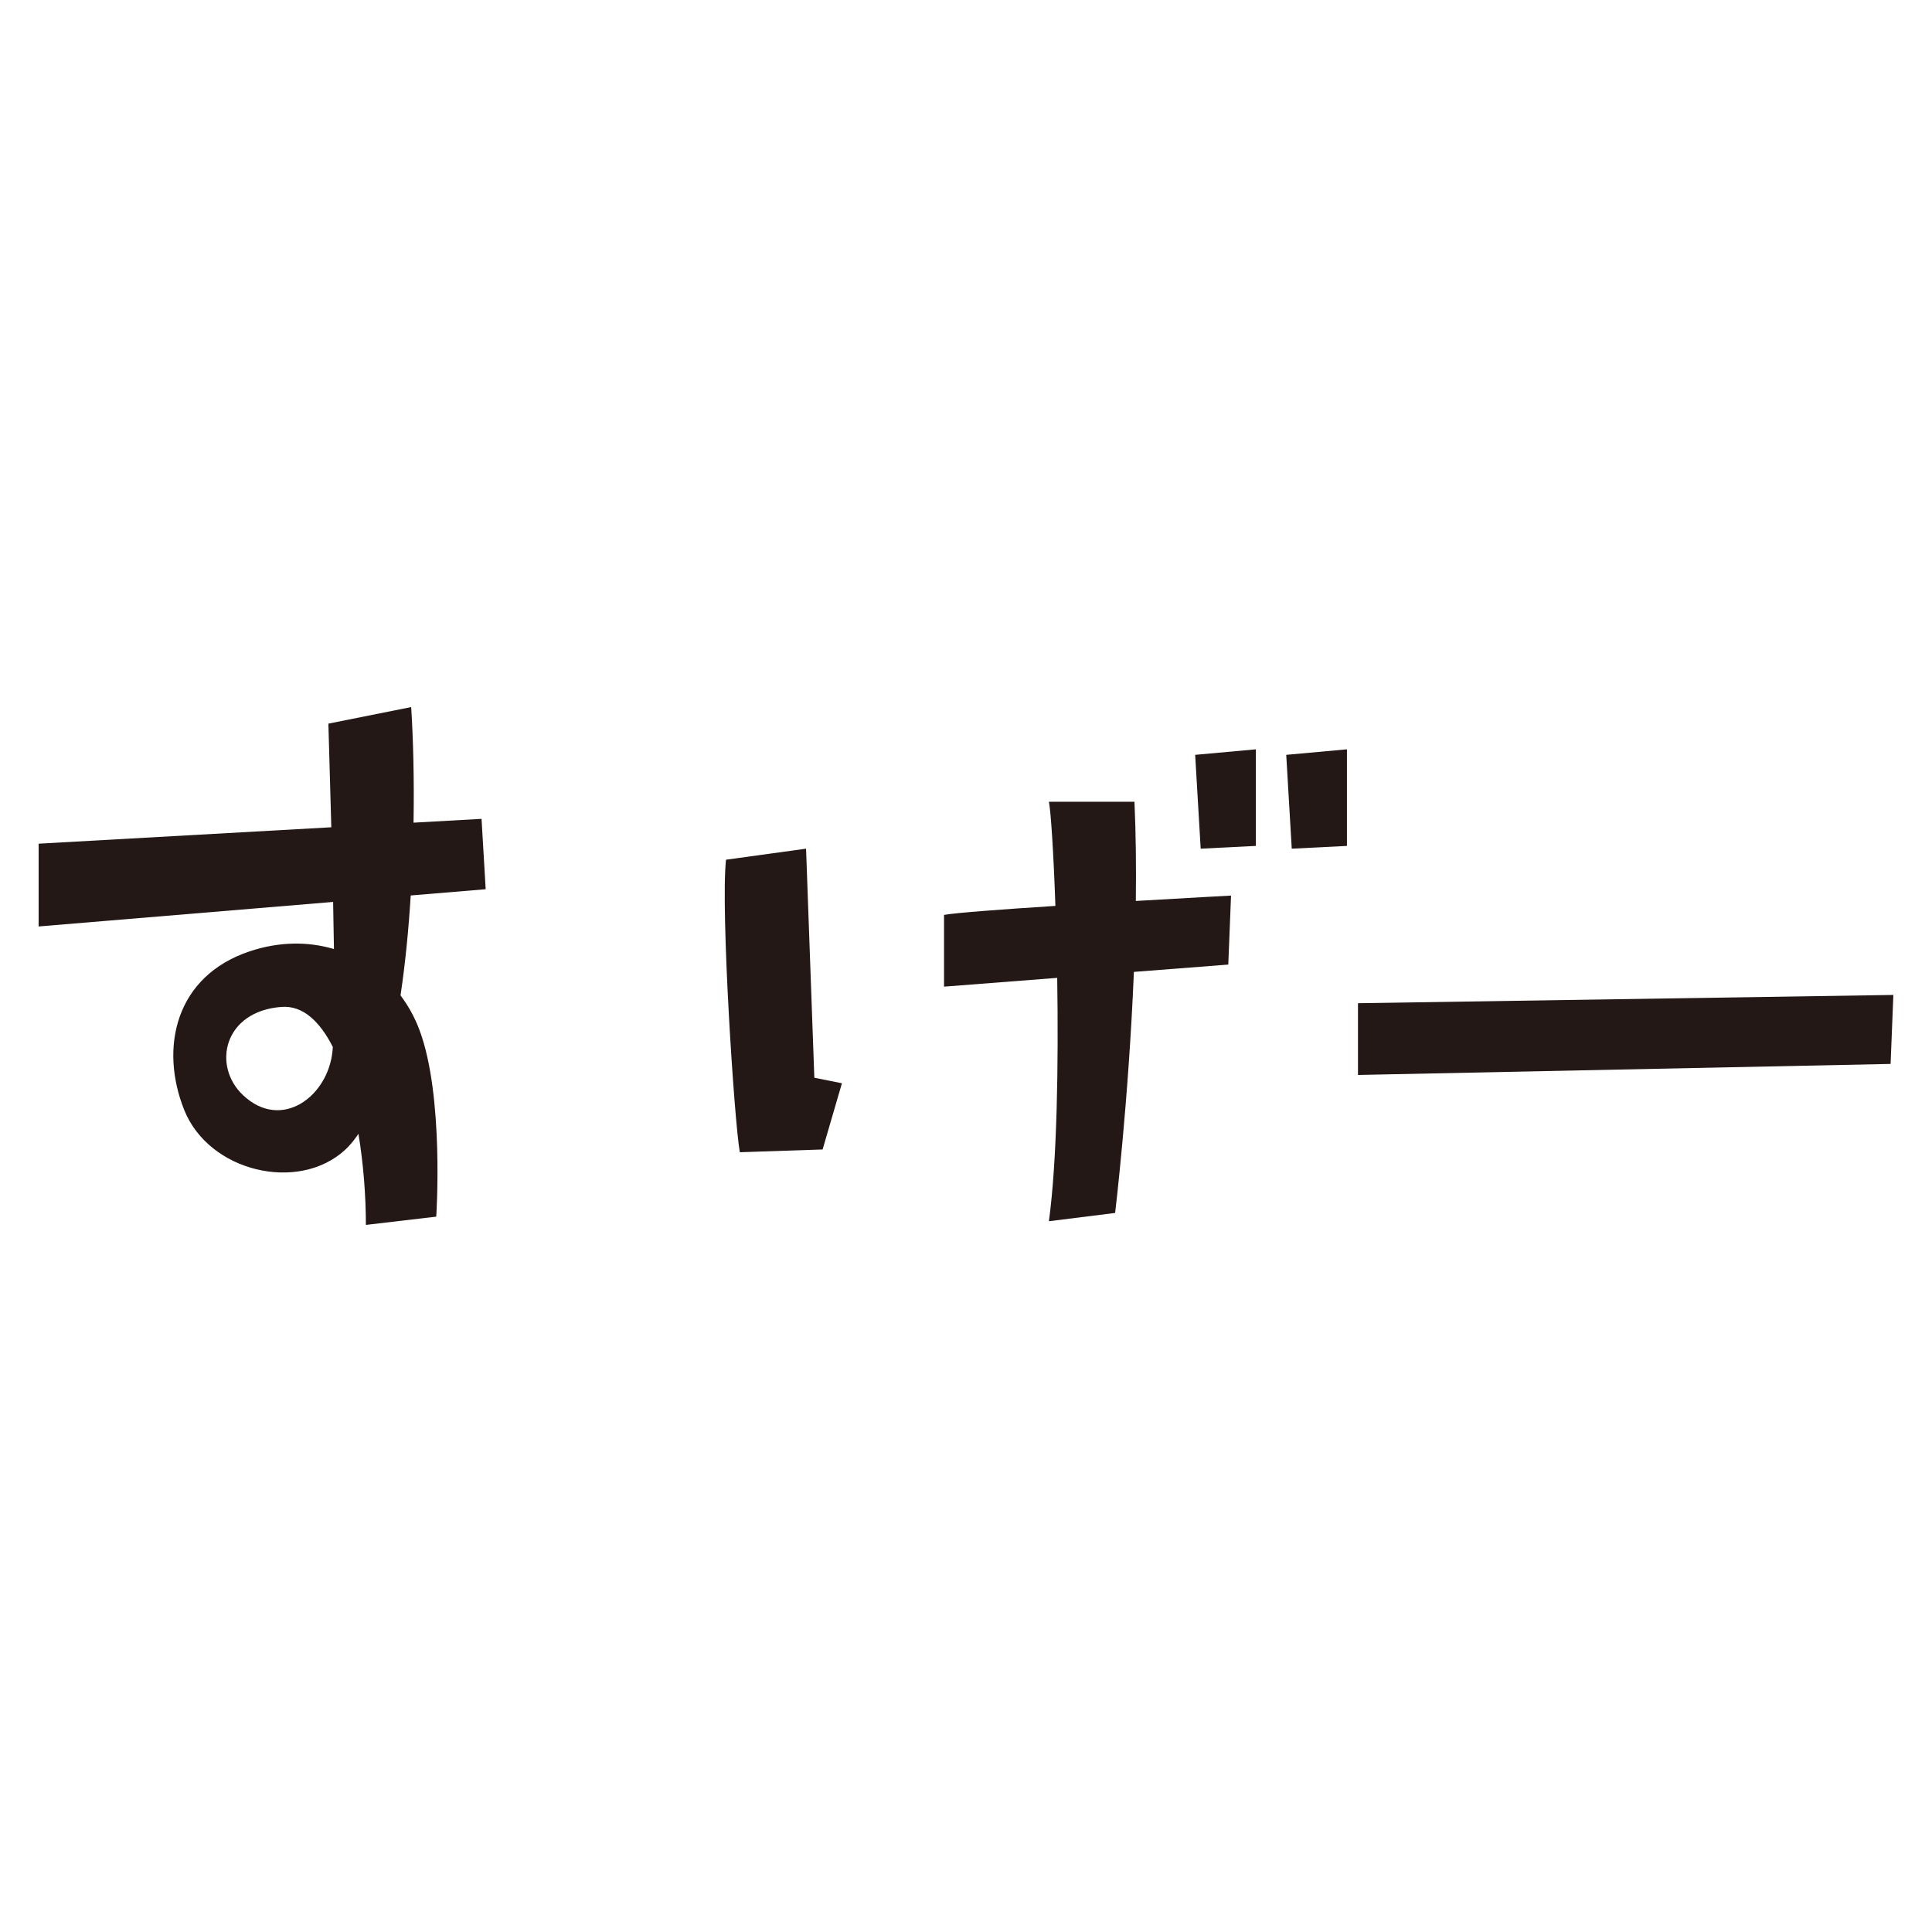 <!--?xml version="1.0" encoding="utf-8"?-->
<!-- Generator: Adobe Illustrator 22.1.0, SVG Export Plug-In . SVG Version: 6.00 Build 0)  -->
<svg version="1.1" id="_x30_" xmlns="http://www.w3.org/2000/svg" xmlns:xlink="http://www.w3.org/1999/xlink" x="0px" y="0px" viewBox="0 0 512 512" style="enable-background:new 0 0 512 512;" xml:space="preserve">
<style type="text/css">
	.st0{fill:#231815;}
</style>
<g>
	<path class="st0" d="M88.5,251.508c-6.808-2.027-14.474-2.016-22.315,0.598c-19.745,6.582-23.951,25.581-17.369,42.035
		c6.582,16.454,30.229,21.94,42.598,10.619c1.272-1.164,2.462-2.611,3.577-4.292c1.328,8.017,1.972,16.47,1.972,24.146l18.648-2.194
		c0,0,2.13-31.92-4.452-49.471c-1.257-3.351-2.956-6.42-5.017-9.15c1.266-8.448,2.142-17.475,2.703-26.491l19.865-1.656
		l-1.097-18.648l-18.02,1.01c0.188-11.422-0.077-22.081-0.628-30.628l-21.939,4.388c0.268,9.393,0.537,18.654,0.773,27.462
		l-77.561,4.349v21.939l78.042-6.504C88.374,243.422,88.449,247.601,88.5,251.508z M88.124,278.433
		c-1.097,12.066-13.476,21.436-23.706,11.808c-8.289-7.801-5.118-22.306,10.239-23.403c5.616-0.401,10.107,3.847,13.546,10.628
		C88.178,277.802,88.152,278.127,88.124,278.433z"></path>
	<path class="st0" d="M192.403,227.833c-1.463,13.164,2.194,69.477,3.657,77.522l21.94-0.732l5.12-17.552l-7.313-1.463
		l-2.194-60.701L192.403,227.833z"></path>
	<path class="st0" d="M326.238,237.34c0,0-11.3,0.607-25.232,1.426c0.112-8.883,0.022-17.781-0.365-26.292H277.97
		c0.521,2.603,1.227,13.367,1.722,27.598c-13.921,0.897-26.351,1.812-29.513,2.386v19.015l29.991-2.329
		c0.355,22.754-0.019,48.5-2.2,64.493l17.552-2.194c0,0,3.564-29.59,4.97-63.878l25.016-1.943L326.238,237.34z"></path>
	<polygon class="st0" points="359.88,284.878 501.028,281.952 501.76,263.669 359.88,265.863 	"></polygon>
	<polygon class="st0" points="332.82,198.579 316.731,200.042 318.194,224.908 332.82,224.176 	"></polygon>
	<polygon class="st0" points="356.955,224.176 356.955,198.579 340.865,200.042 342.328,224.908 	"></polygon>
</g>
</svg>
